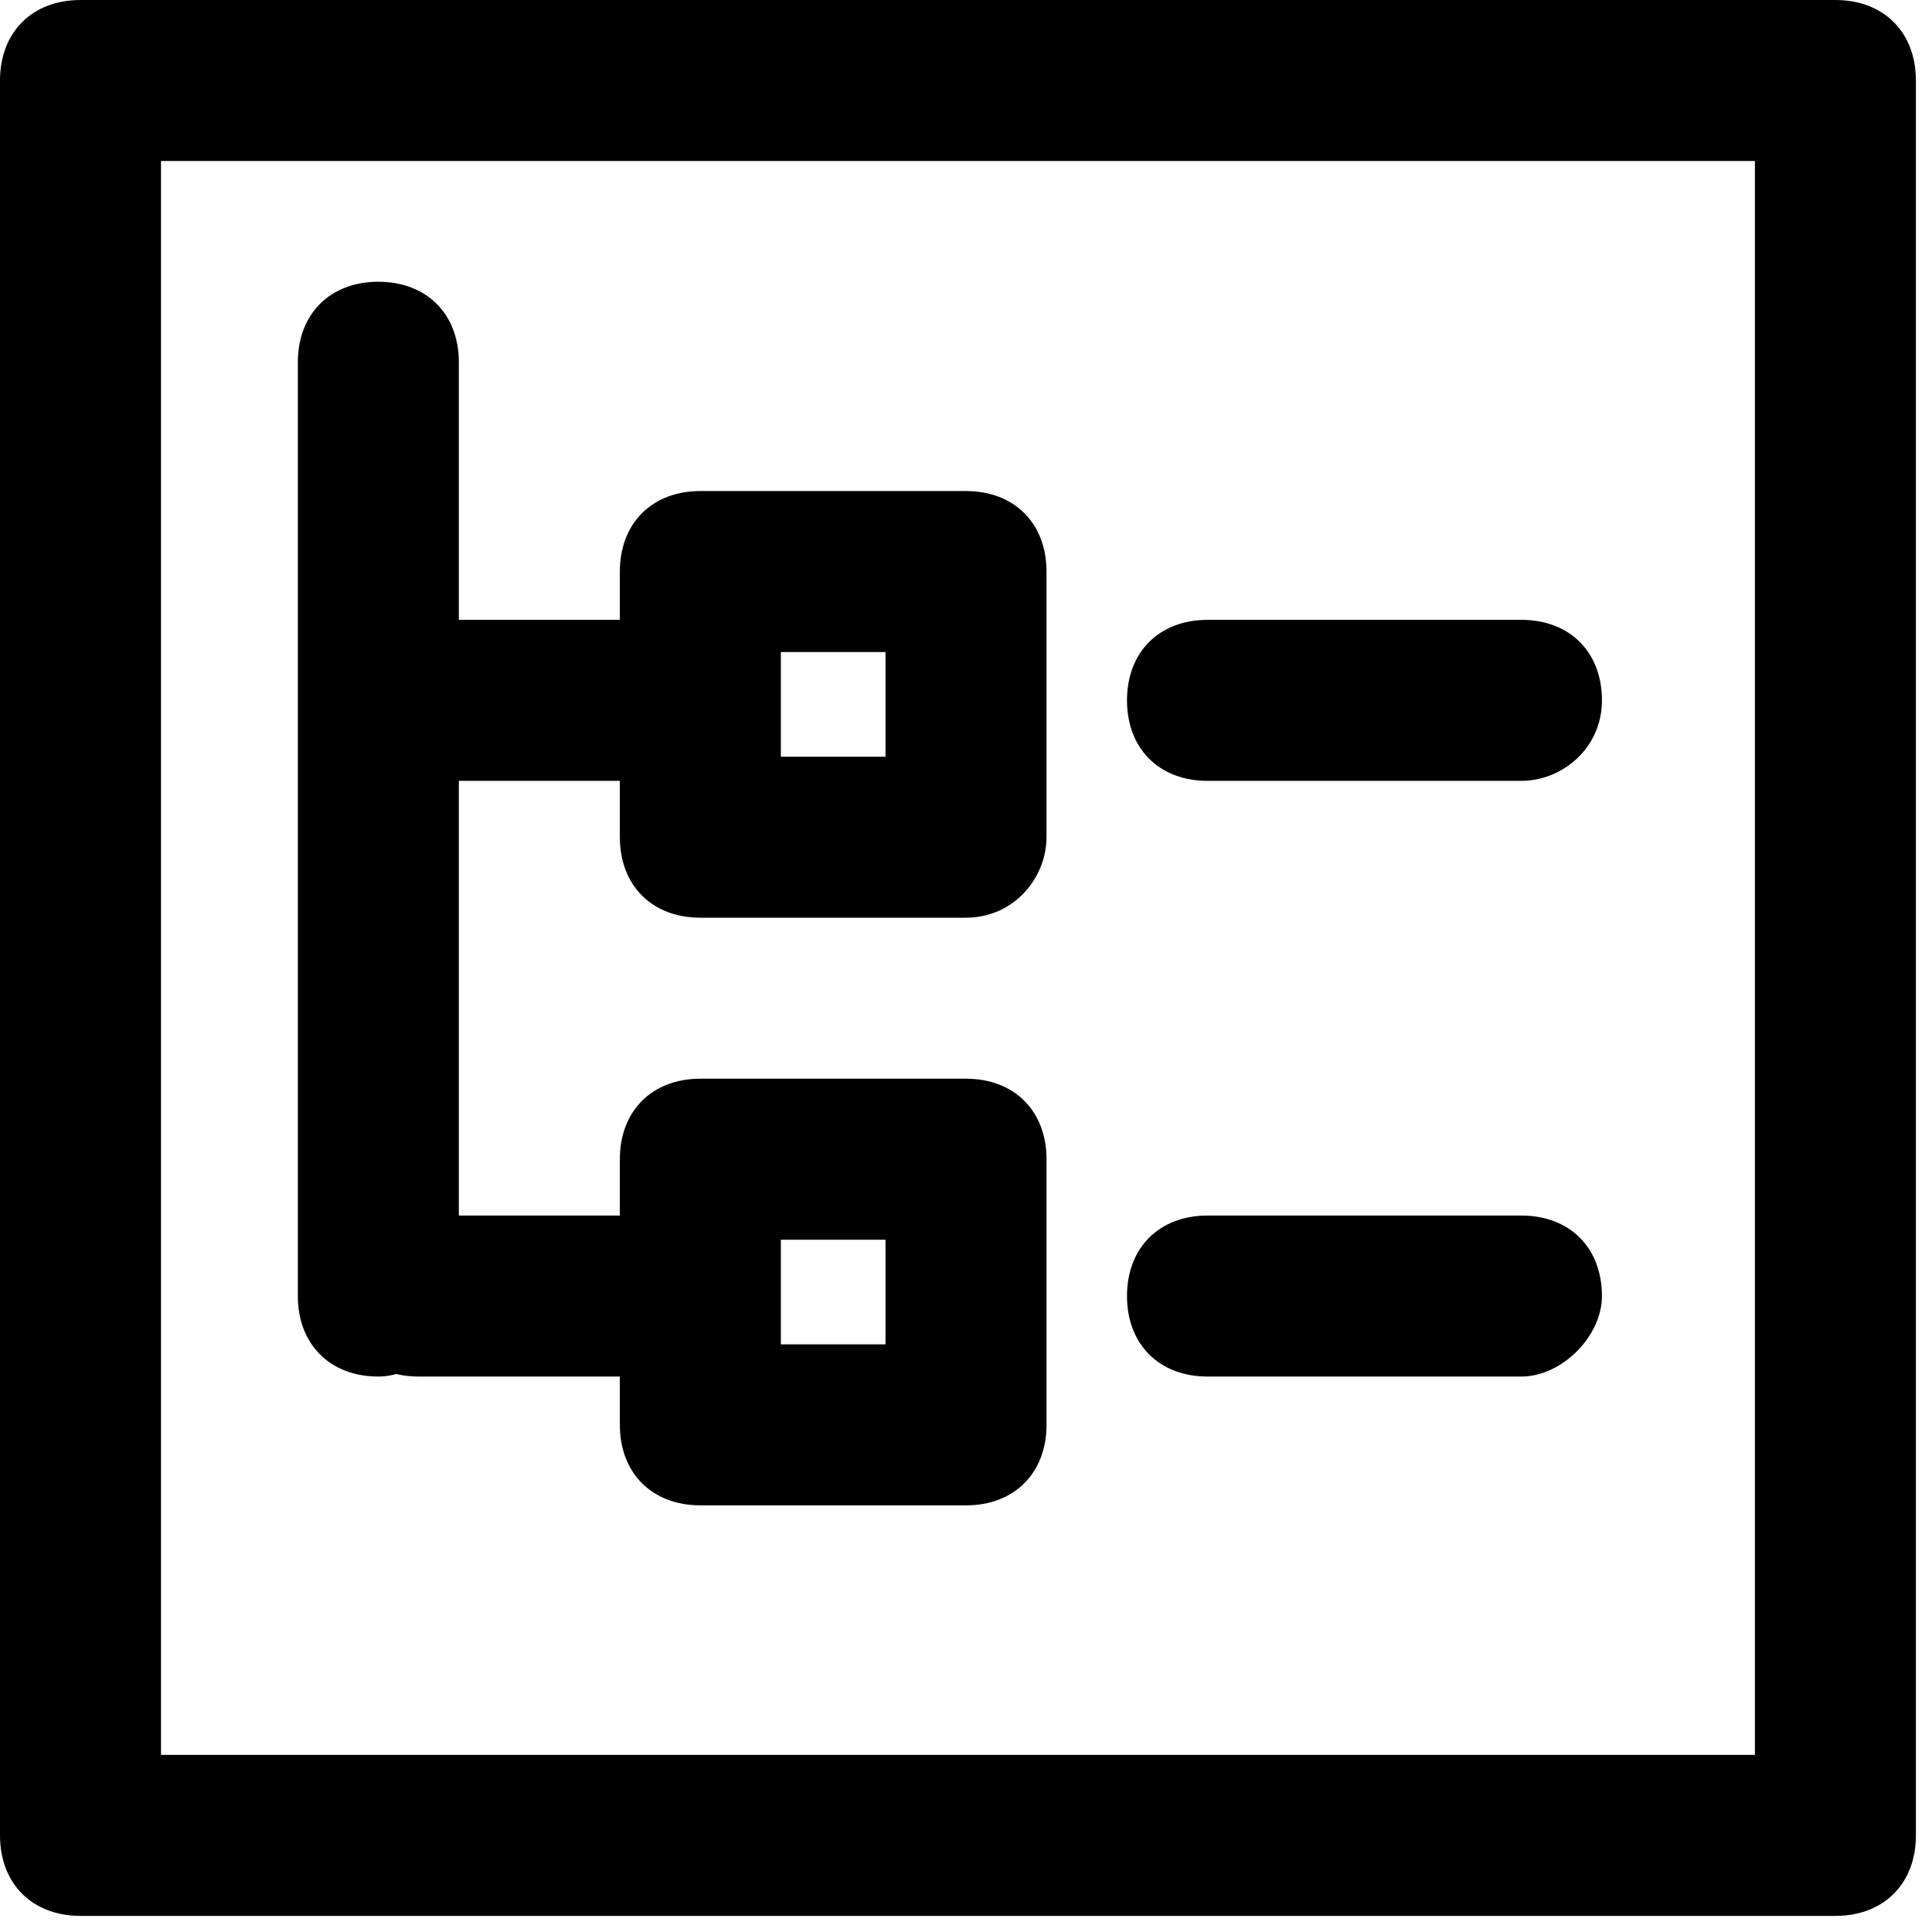 <svg width="24" height="24" viewBox="0 0 24 24" fill="none" xmlns="http://www.w3.org/2000/svg">
    <path d="M22.8 23.8H1C0.4 23.8 0 23.4 0 22.8V1C0 0.4 0.4 0 1 0H22.8C23.4 0 23.8 0.4 23.8 1V22.8C23.8 23.4 23.4 23.8 22.8 23.8ZM2 21.8H21.8V2H2V21.8Z"
          fill="black"/>
    <path d="M18.9 9.7H15C14.4 9.7 14 9.3 14 8.7C14 8.1 14.4 7.7 15 7.7H18.9C19.5 7.7 19.9 8.1 19.9 8.7C19.9 9.3 19.4 9.7 18.9 9.7Z"
          fill="black"/>
    <path d="M8.4 9.7H5.2C4.6 9.7 4.2 9.3 4.2 8.7C4.2 8.1 4.6 7.7 5.2 7.7H8.4C9 7.7 9.4 8.1 9.4 8.7C9.4 9.3 8.9 9.7 8.4 9.7Z"
          fill="black"/>
    <path d="M8.4 17.1H5.2C4.6 17.1 4.2 16.7 4.2 16.1C4.2 15.5 4.6 15.1 5.2 15.1H8.4C9 15.1 9.4 15.5 9.4 16.1C9.4 16.6 8.9 17.1 8.4 17.1Z"
          fill="black"/>
    <path d="M12 11.4H8.7C8.1 11.4 7.7 11 7.7 10.4V7.1C7.7 6.5 8.1 6.1 8.7 6.1H12C12.6 6.1 13 6.5 13 7.1V10.4C13 10.9 12.6 11.4 12 11.4ZM9.7 9.4H11V8.1H9.7V9.4Z"
          fill="black"/>
    <path d="M18.9 17.1H15C14.4 17.1 14 16.7 14 16.1C14 15.5 14.4 15.1 15 15.1H18.9C19.5 15.1 19.9 15.5 19.9 16.1C19.9 16.6 19.4 17.1 18.9 17.1Z"
          fill="black"/>
    <path d="M12 18.7H8.7C8.1 18.7 7.7 18.3 7.7 17.7V14.4C7.7 13.8 8.1 13.4 8.7 13.4H12C12.6 13.4 13 13.8 13 14.4V17.7C13 18.3 12.6 18.7 12 18.7ZM9.7 16.7H11V15.4H9.7V16.7Z"
          fill="black"/>
    <path d="M4.7 17.1C4.1 17.1 3.7 16.7 3.7 16.1V4.5C3.7 3.9 4.1 3.5 4.7 3.5C5.3 3.5 5.7 3.9 5.7 4.5V16.1C5.7 16.6 5.2 17.1 4.7 17.1Z"
          fill="black"/>
</svg>

